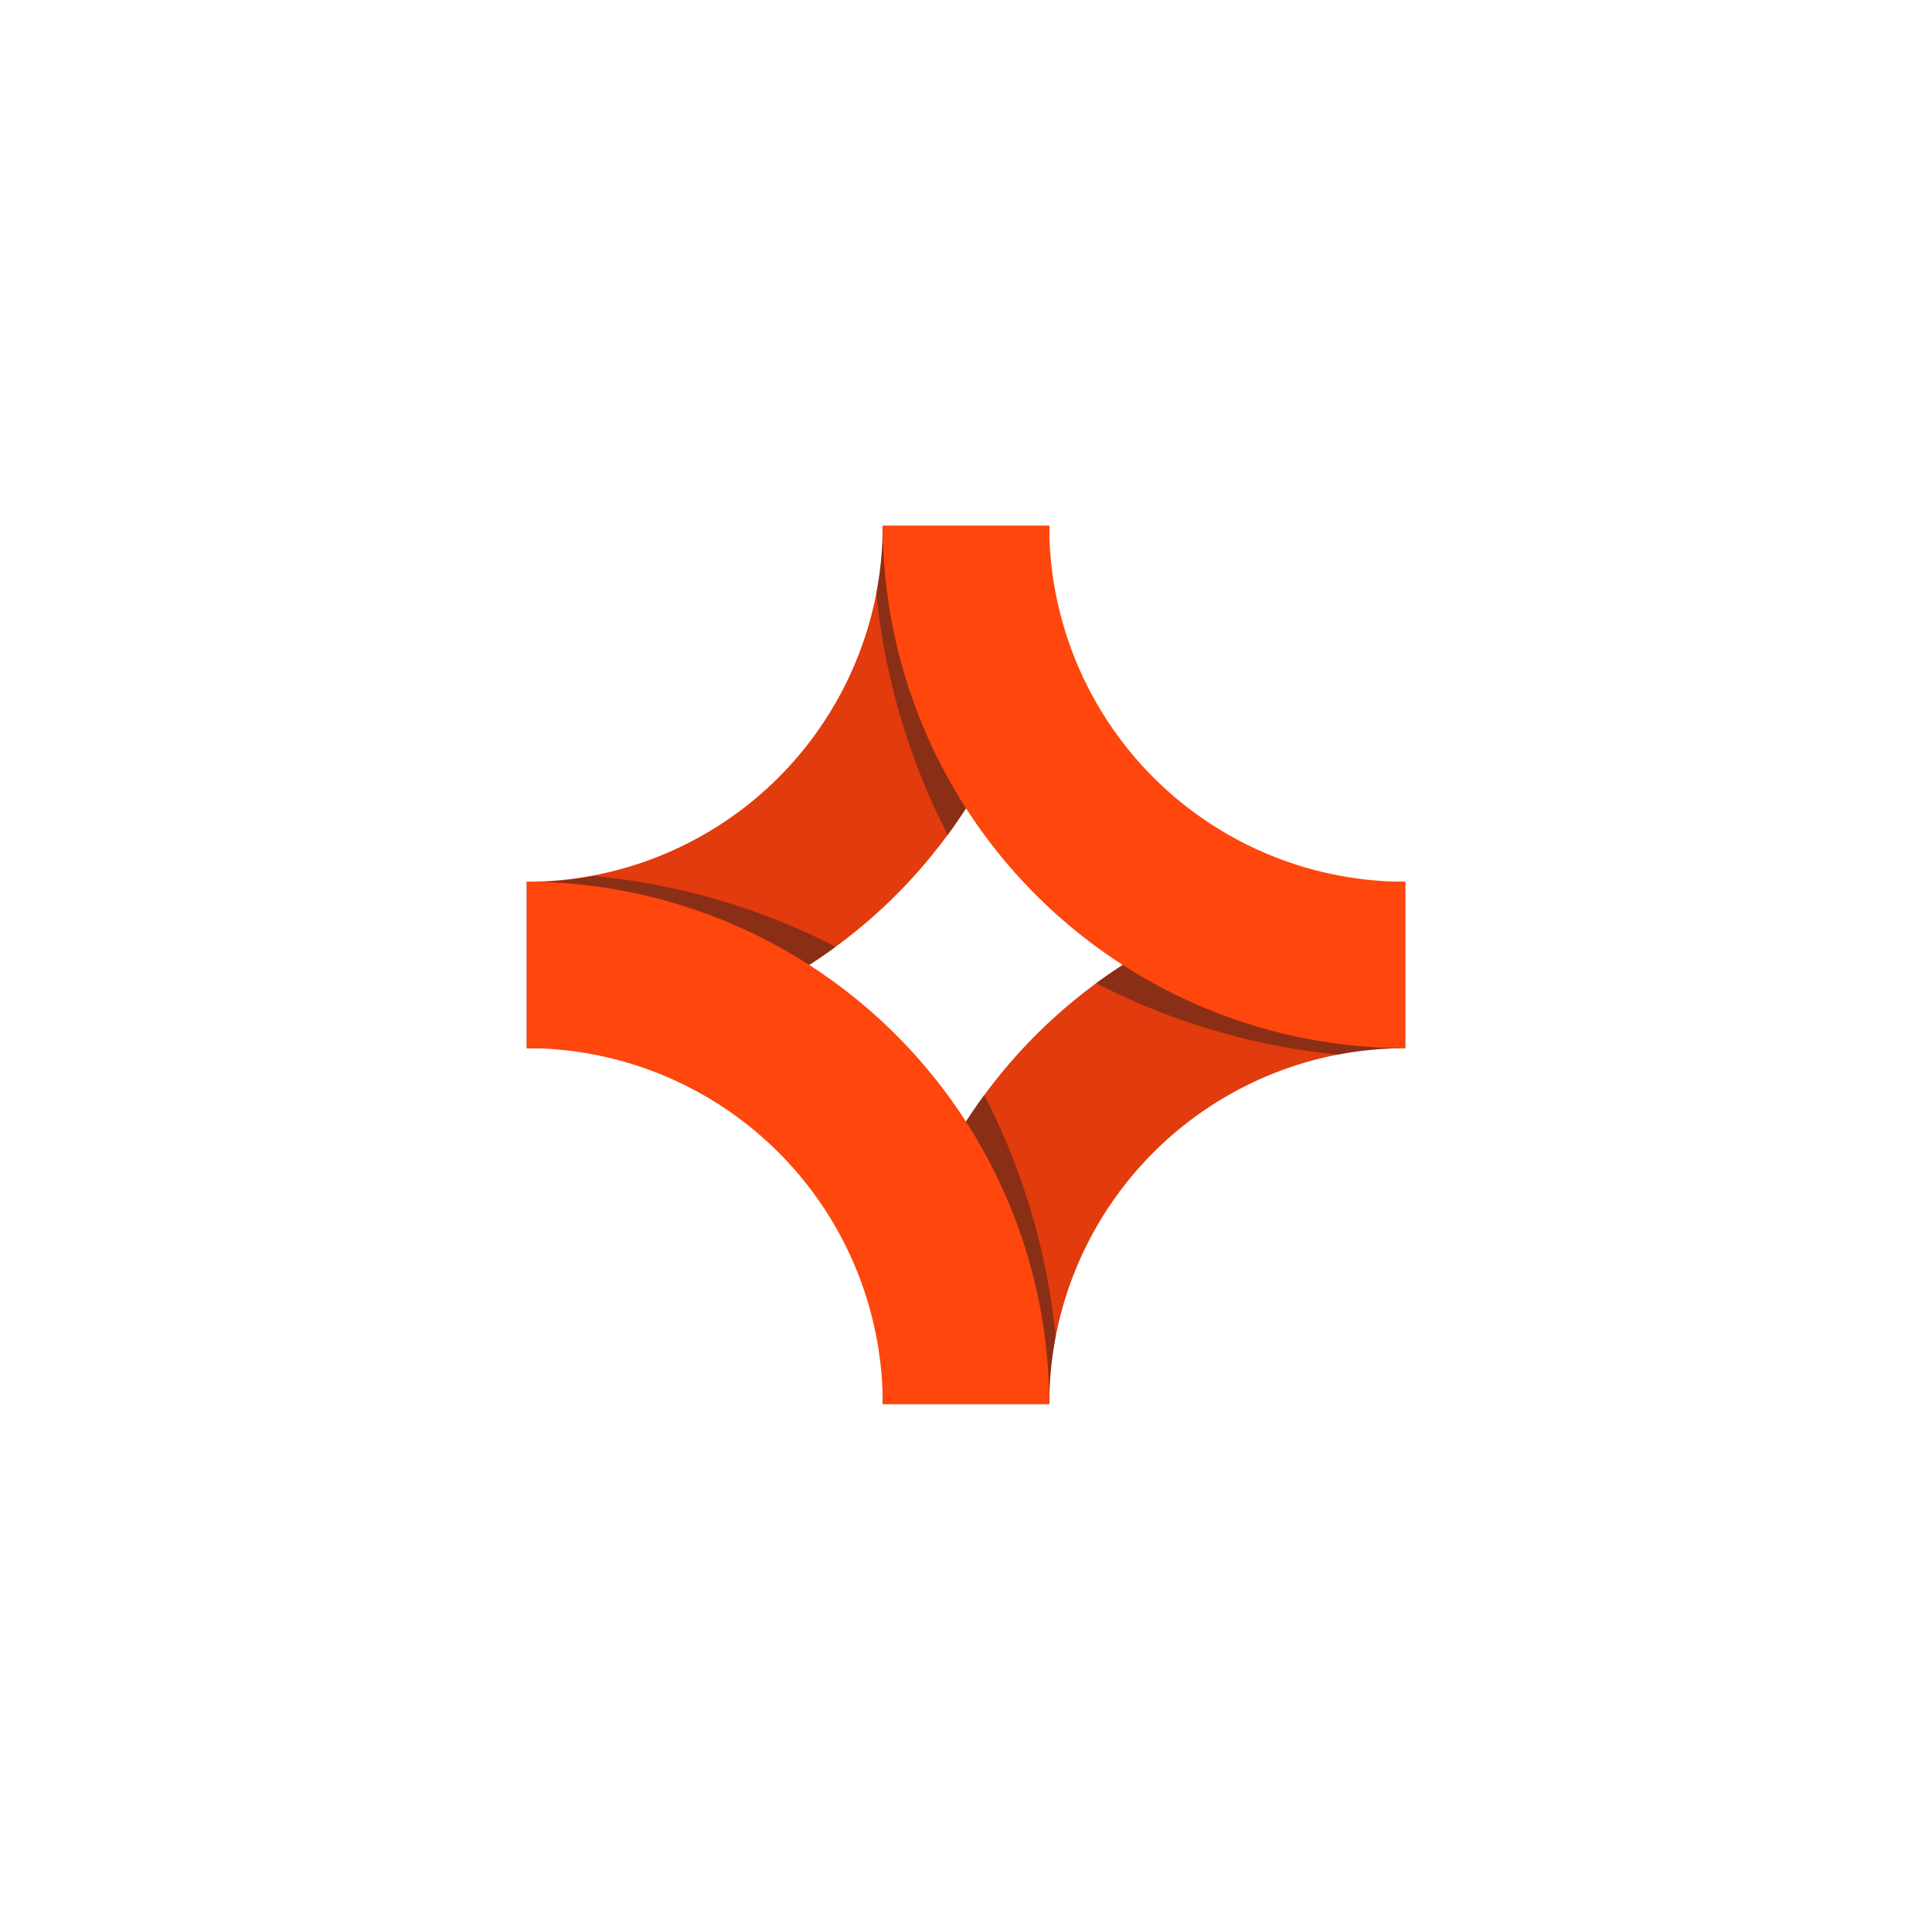 <svg xmlns="http://www.w3.org/2000/svg" viewBox="0 0 141.12 141"><defs><style>.cls-1{isolation:isolate}.cls-2{fill:#e23b0e}.cls-3{fill:#231f20;opacity:.45;mix-blend-mode:multiply}.cls-4{fill:#fe460d}</style></defs><title>rhelements-logo-final-final</title><g class="cls-1"><g id="Layer_1" data-name="Layer 1"><path d="M64.48,38.42a26,26,0,0,1-26,26V76.58A38.21,38.21,0,0,0,76.64,38.42Z" class="cls-2"/><path d="M76.64,102.58a26,26,0,0,1,26-26V64.42a38.21,38.21,0,0,0-38.16,38.16Z" class="cls-2"/><path d="M71.89,80a38,38,0,0,0-7.41,22.57H76.64a26.43,26.43,0,0,1,.47-4.9A49,49,0,0,0,71.89,80Z" class="cls-3"/><path d="M102.64,64.42a38,38,0,0,0-22.57,7.41,49,49,0,0,0,17.67,5.22,26.43,26.43,0,0,1,4.9-.47Z" class="cls-3"/><path d="M69.23,61a38,38,0,0,0,7.41-22.57H64.48a26.43,26.43,0,0,1-.47,4.9A49,49,0,0,0,69.23,61Z" class="cls-3"/><path d="M38.48,76.58a38,38,0,0,0,22.57-7.41A49,49,0,0,0,43.38,64a26.43,26.43,0,0,1-4.9.47Z" class="cls-3"/><path d="M38.48,76.58a26,26,0,0,1,26,26H76.64A38.21,38.21,0,0,0,38.48,64.42Z" class="cls-4"/><path d="M102.64,64.42a26,26,0,0,1-26-26H64.48a38.21,38.21,0,0,0,38.16,38.16Z" class="cls-4"/></g></g></svg>